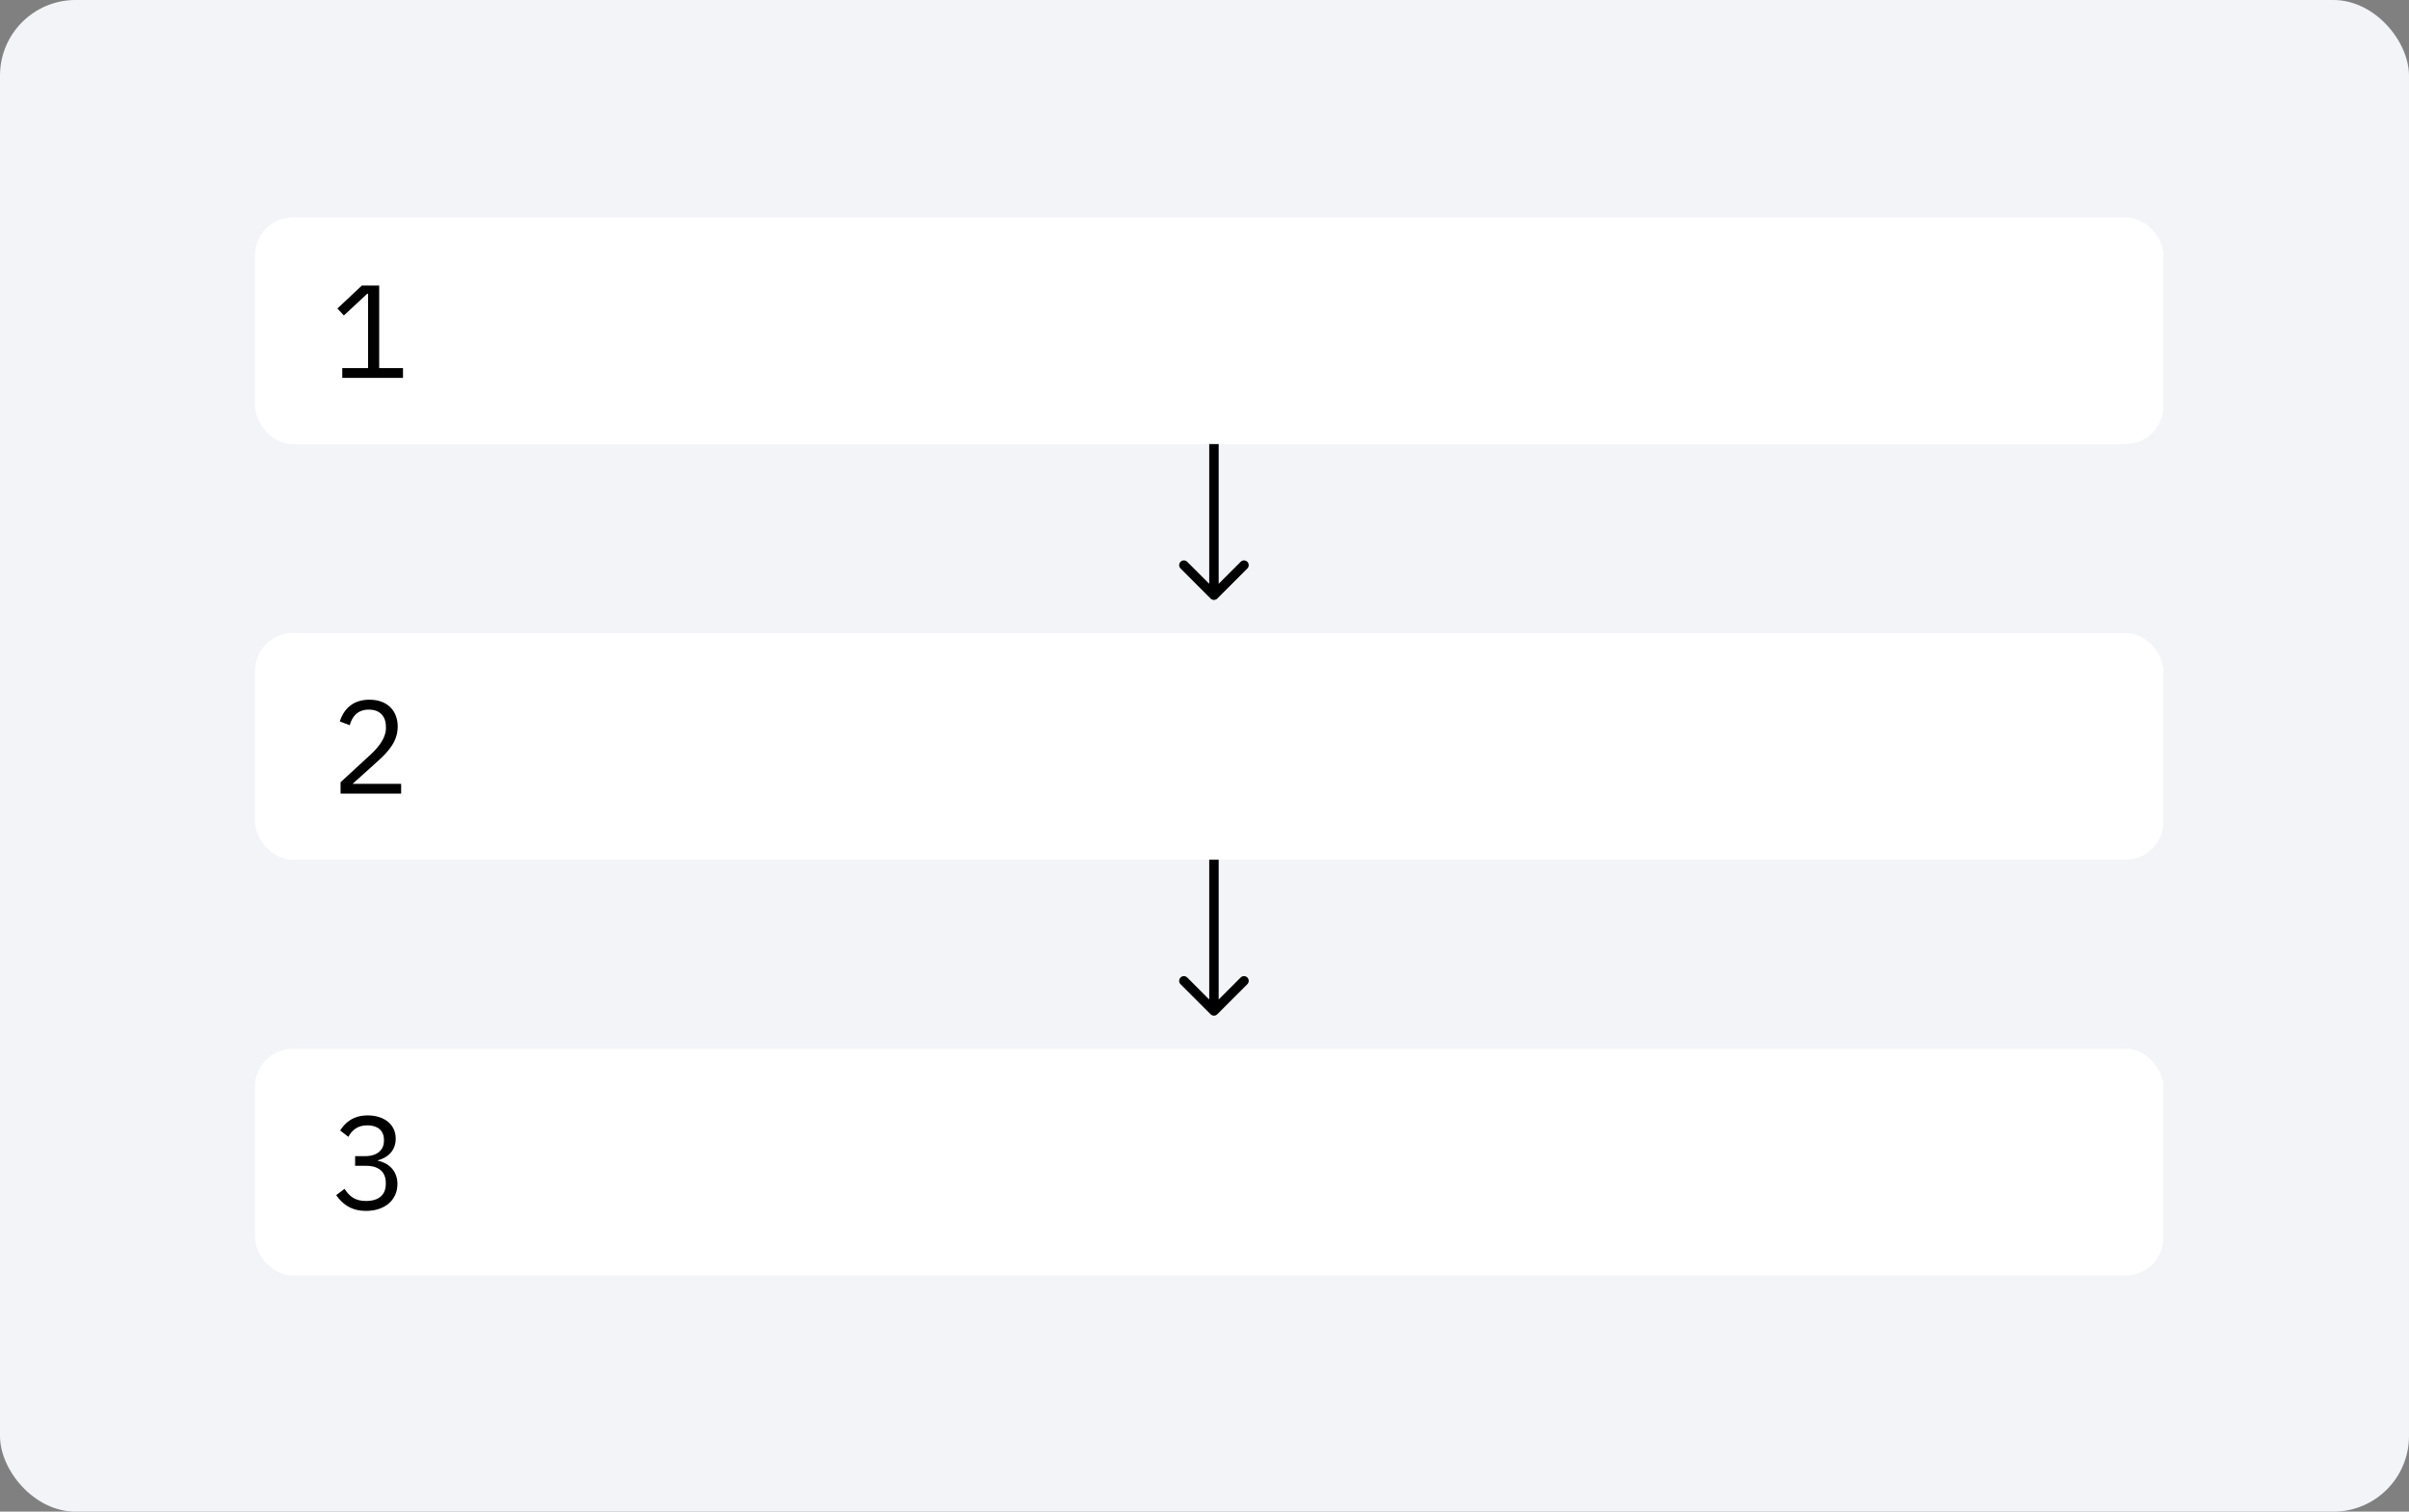 <svg width="255" height="160" viewBox="0 0 255 160" fill="none" xmlns="http://www.w3.org/2000/svg">
<rect x="0" y="0" width="255" height="160" fill="#808080" stroke="none"/>
<rect width="255" height="160" rx="8" fill="#F2F4F8"/>
<rect x="27" y="23" width="202" height="24" rx="4" fill="white"/>
<rect x="27" y="67" width="202" height="24" rx="4" fill="white"/>
<rect x="27" y="111" width="202" height="24" rx="4" fill="white"/>
<path d="M128.146 63.354C128.342 63.549 128.658 63.549 128.854 63.354L132.036 60.172C132.231 59.976 132.231 59.66 132.036 59.465C131.84 59.269 131.524 59.269 131.328 59.465L128.5 62.293L125.672 59.465C125.476 59.269 125.16 59.269 124.964 59.465C124.769 59.66 124.769 59.976 124.964 60.172L128.146 63.354ZM128 47V63H129V47H128Z" fill="black"/>
<path d="M128.146 107.354C128.342 107.549 128.658 107.549 128.854 107.354L132.036 104.172C132.231 103.976 132.231 103.66 132.036 103.464C131.84 103.269 131.524 103.269 131.328 103.464L128.5 106.293L125.672 103.464C125.476 103.269 125.16 103.269 124.964 103.464C124.769 103.66 124.769 103.976 124.964 104.172L128.146 107.354ZM128 91V107H129V91H128Z" fill="black"/>
<path d="M42.658 40H36.232V38.964H38.962V31.096H38.864L36.4 33.392L35.714 32.65L38.304 30.228H40.138V38.964H42.658V40Z" fill="black"/>
<path d="M42.462 82.964V84H36.05V82.796L39.242 79.856C40.152 79.016 40.852 78.036 40.852 77.098V76.93C40.852 75.852 40.25 75.11 39.046 75.11C37.842 75.11 37.282 75.838 37.016 76.762L35.966 76.356C36.344 75.208 37.212 74.06 39.102 74.06C41.006 74.06 42.098 75.236 42.098 76.902C42.098 78.414 41.202 79.478 39.956 80.598L37.324 82.964H42.462Z" fill="black"/>
<path d="M37.59 122.372H38.654C39.97 122.372 40.642 121.686 40.642 120.748V120.65C40.642 119.628 39.928 119.11 38.892 119.11C37.884 119.11 37.282 119.586 36.876 120.328L36.008 119.656C36.498 118.872 37.352 118.06 38.92 118.06C40.572 118.06 41.888 118.942 41.888 120.524C41.888 121.784 41.048 122.54 40.012 122.806V122.862C41.062 123.072 42.07 123.856 42.07 125.326C42.07 127.006 40.74 128.168 38.752 128.168C37.058 128.168 36.19 127.342 35.588 126.502L36.47 125.83C36.974 126.6 37.548 127.118 38.738 127.118C40.11 127.118 40.838 126.46 40.838 125.312V125.2C40.838 124.052 40.11 123.394 38.738 123.394H37.59V122.372Z" fill="black"/>
</svg>
